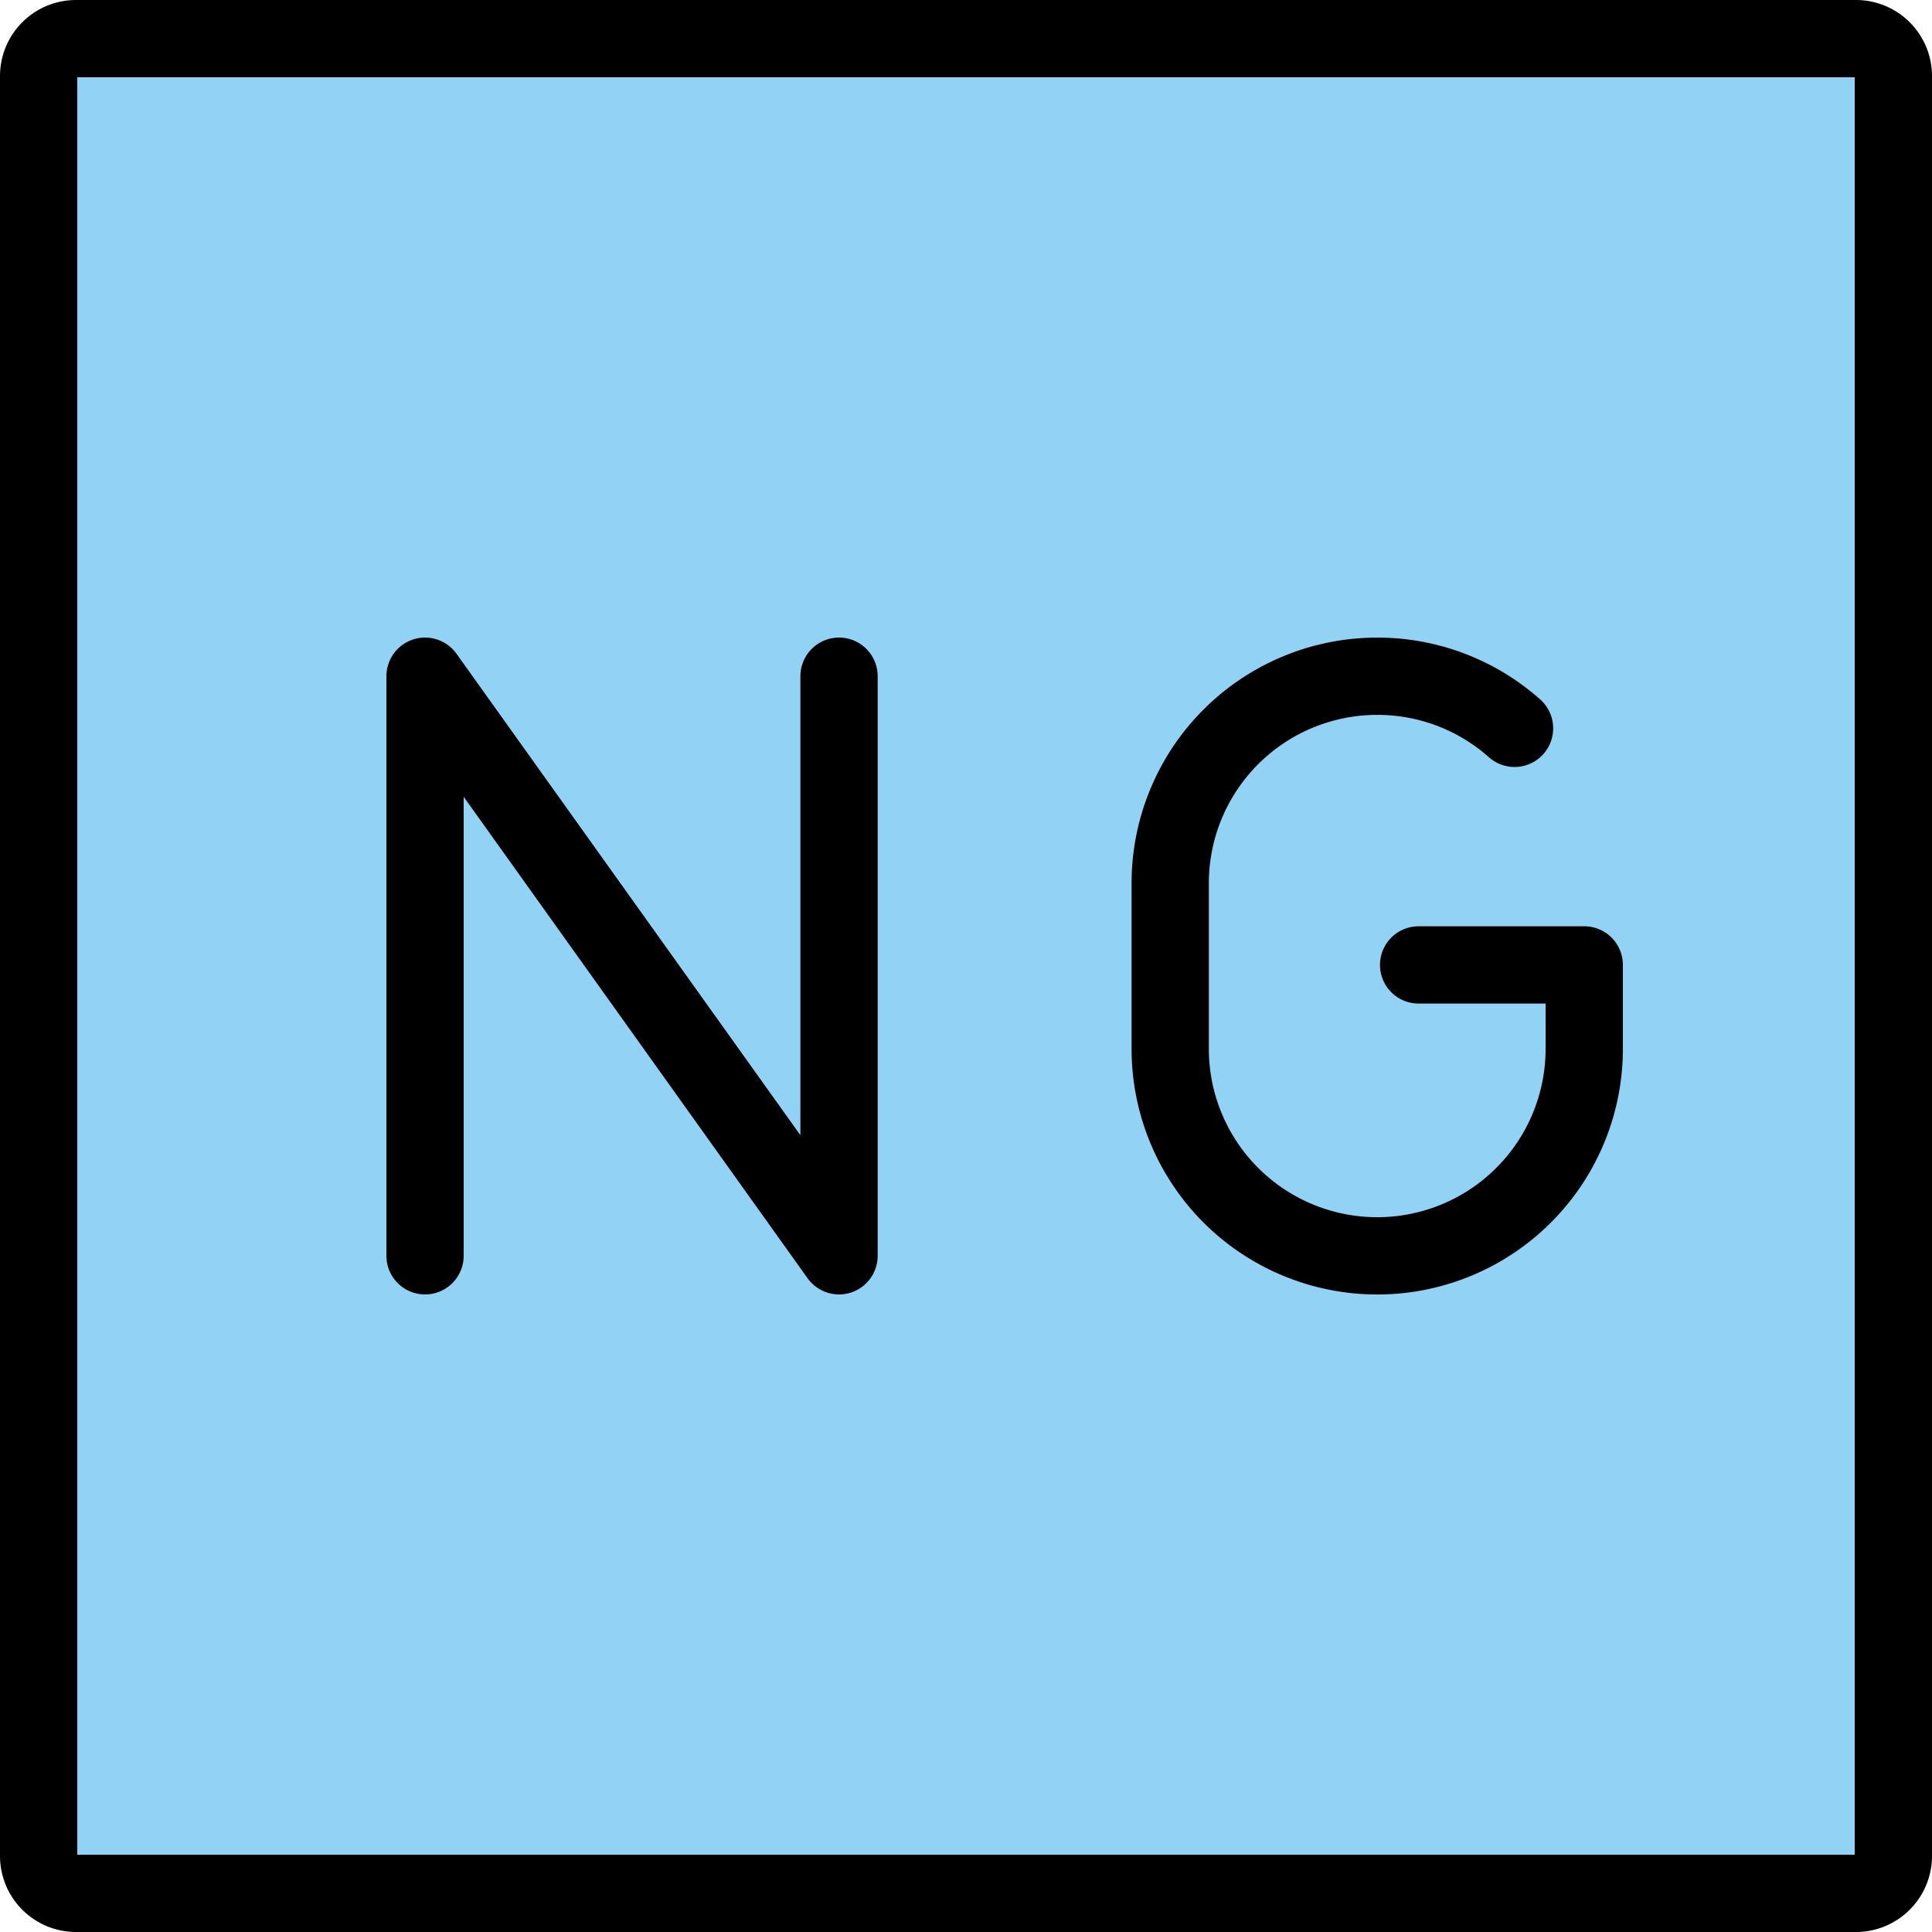 <?xml version="1.0" encoding="UTF-8" standalone="no"?>
<svg
   id="emoji"
   viewBox="0 0 50 50"
   version="1.1"
   sodipodi:docname="1f196.svg"
   width="50"
   height="50"
   xmlns:inkscape="http://www.inkscape.org/namespaces/inkscape"
   xmlns:sodipodi="http://sodipodi.sourceforge.net/DTD/sodipodi-0.dtd"
   xmlns="http://www.w3.org/2000/svg"
   xmlns:svg="http://www.w3.org/2000/svg">
  <defs
     id="defs3" />
  <sodipodi:namedview
     id="namedview3"
     pagecolor="#ffffff"
     bordercolor="#000000"
     borderopacity="0.25"
     inkscape:showpageshadow="2"
     inkscape:pageopacity="0.0"
     inkscape:pagecheckerboard="0"
     inkscape:deskcolor="#d1d1d1" />
  <g
     id="color"
     transform="translate(-11,-10.333)">
    <g
       id="color-2">
      <path
         fill="#92d3f5"
         d="m 59.035,59 h -46.07 A 0.968,0.968 0 0 1 12,58.035 v -46.07 A 0.968,0.968 0 0 1 12.965,11 h 46.07 A 0.968,0.968 0 0 1 60,11.965 v 46.07 A 0.968,0.968 0 0 1 59.035,59 Z"
         id="path1" />
    </g>
  </g>
  <g
     id="line"
     transform="translate(-11,-10.333)">
    <g
       id="NG_Button">
      <path
         fill="none"
         stroke="#000000"
         stroke-miterlimit="10"
         stroke-width="2"
         d="m 59.035,59.333 h -46.07 A 0.968,0.968 0 0 1 12,58.368 v -46.07 a 0.968,0.968 0 0 1 0.965,-0.965 h 46.07 A 0.968,0.968 0 0 1 60,12.298 v 46.07 a 0.968,0.968 0 0 1 -0.965,0.965 z"
         id="path2" />
      <polyline
         fill="none"
         stroke="#000000"
         stroke-linecap="round"
         stroke-linejoin="round"
         stroke-width="2"
         points="22 42.833 22 27.833 32.714 42.833 32.714 27.833"
         id="polyline2" />
      <path
         fill="none"
         stroke="#000000"
         stroke-linecap="round"
         stroke-linejoin="round"
         stroke-width="2"
         d="m 50.196,29.182 a 5.337,5.337 0 0 0 -3.554,-1.348 v 0 a 5.357,5.357 0 0 0 -5.357,5.357 v 4.286 a 5.357,5.357 0 0 0 5.357,5.357 v 0 A 5.357,5.357 0 0 0 52,37.476 v -2.171 h -4.286"
         id="path3" />
    </g>
  </g>
</svg>
